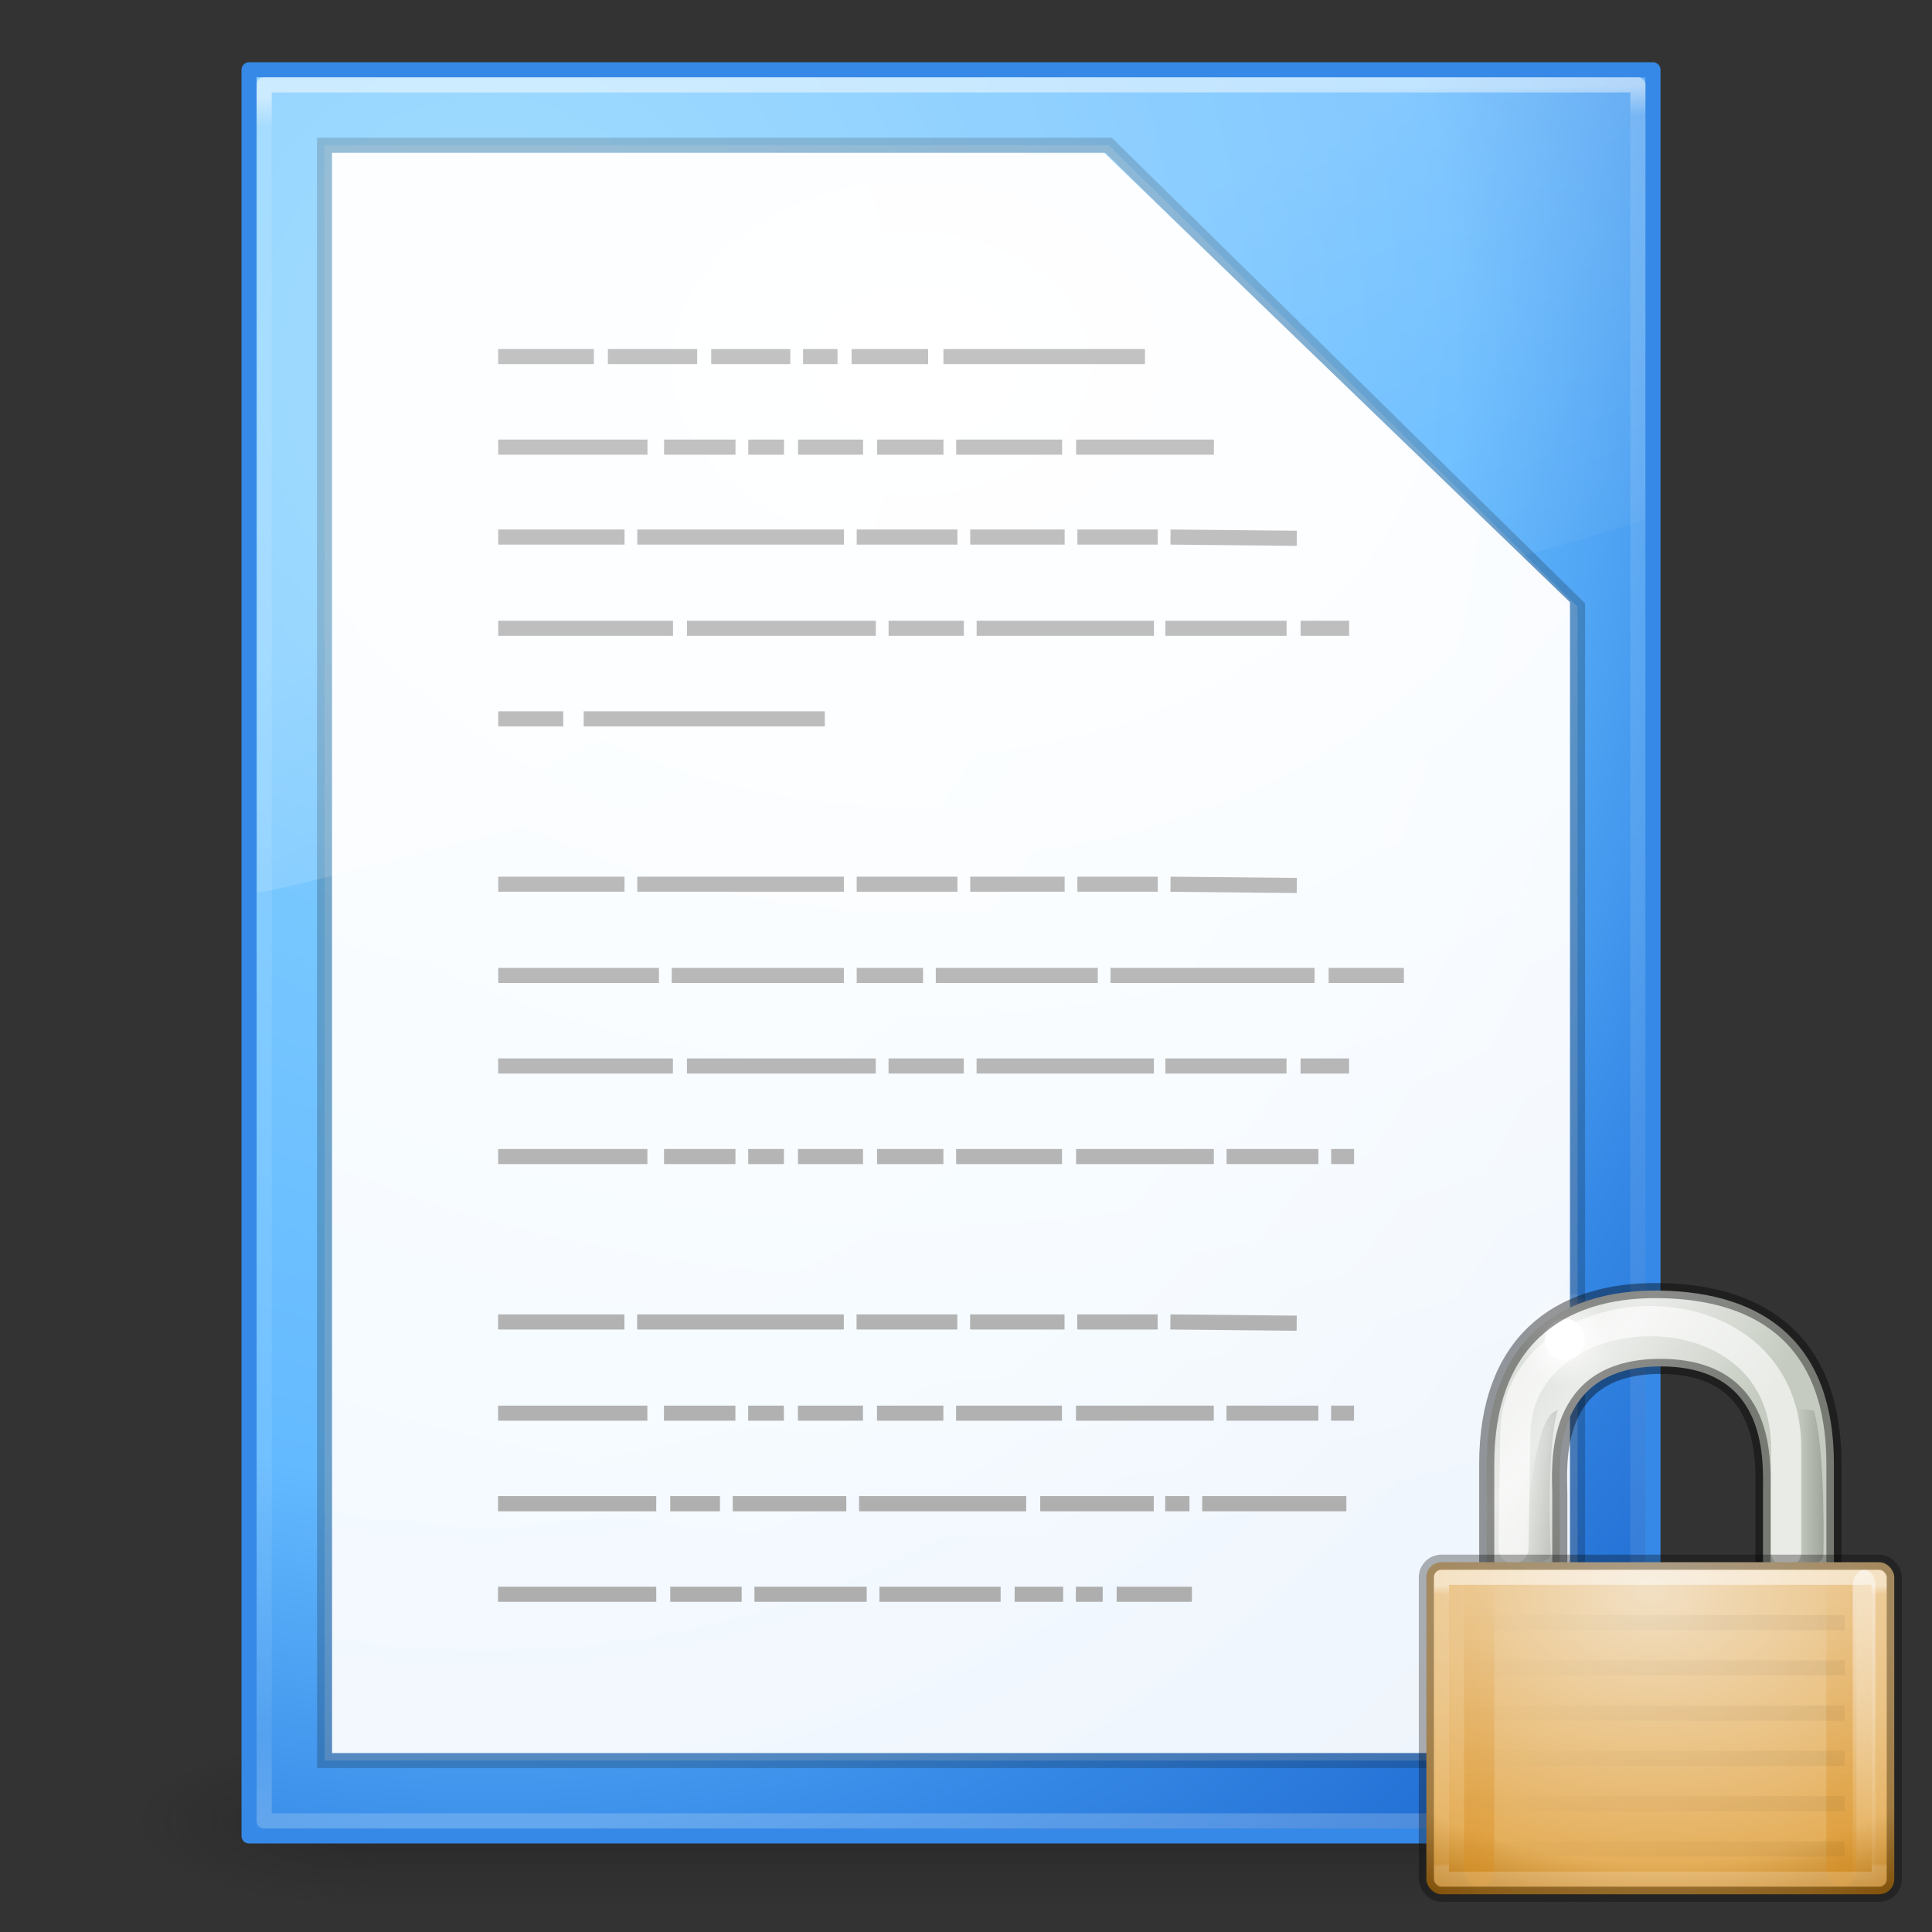 <svg height="128" width="128" xmlns="http://www.w3.org/2000/svg" xmlns:xlink="http://www.w3.org/1999/xlink"><rect width="100%" height="100%" fill="#333333" stroke="none"/><radialGradient id="a" cx="4.993" cy="43.5" gradientTransform="matrix(2.004 0 0 1.4 27.988 -17.4)" gradientUnits="userSpaceOnUse" r="2.5" xlink:href="#b"/><linearGradient id="b"><stop offset="0" stop-color="#181818"/><stop offset="1" stop-color="#181818" stop-opacity="0"/></linearGradient><radialGradient id="c" cx="4.993" cy="43.5" gradientTransform="matrix(-2.004 0 0 -1.4 23.232 104.4)" gradientUnits="userSpaceOnUse" r="2.5" xlink:href="#b"/><linearGradient id="d" gradientUnits="userSpaceOnUse" x1="25.058" x2="25.058" y1="47.028" y2="39.999"><stop offset="0" stop-color="#181818" stop-opacity="0"/><stop offset=".5" stop-color="#181818"/><stop offset="1" stop-color="#181818" stop-opacity="0"/></linearGradient><radialGradient id="e" cx="8.731" cy="271.317" gradientTransform="matrix(-0 3.064 -2.638 -0 724.547 242.468)" gradientUnits="userSpaceOnUse" r="12.435"><stop offset="0" stop-color="#8cd5ff"/><stop offset=".516" stop-color="#64baff"/><stop offset=".705" stop-color="#3689e6"/><stop offset="1" stop-color="#0d52bf"/></radialGradient><linearGradient id="f" gradientTransform="matrix(.214 0 0 .237 -22.379 266.578)" gradientUnits="userSpaceOnUse" x1="19.315" x2="19.315" y1="294.619" y2="271.335"><stop offset="0" stop-color="#002e99"/><stop offset="1" stop-color="#3689e6"/></linearGradient><linearGradient id="g" gradientUnits="userSpaceOnUse" x1="15.346" x2="15.61" y1="264.456" y2="294.619"><stop offset="0" stop-color="#fff"/><stop offset=".017" stop-color="#fff" stop-opacity=".235"/><stop offset=".951" stop-color="#fff" stop-opacity=".157"/><stop offset="1" stop-color="#fff" stop-opacity=".392"/></linearGradient><radialGradient id="h" cx="25" cy="8" gradientTransform="matrix(0 1.263 -1.685 0 29.803 237.634)" gradientUnits="userSpaceOnUse" r="17"><stop offset="0" stop-color="#fff"/><stop offset="1" stop-color="#fff" stop-opacity=".908"/></radialGradient><linearGradient id="i"><stop offset="0" stop-color="#fff"/><stop offset="1" stop-color="#fff" stop-opacity="0"/></linearGradient><linearGradient id="j" gradientTransform="matrix(.586 0 0 .918 1.521 262.651)" gradientUnits="userSpaceOnUse" x1="15.918" x2="19.531" xlink:href="#i" y1="9.459" y2="20.986"/><linearGradient id="k" gradientTransform="matrix(.715 0 0 .718 -.293 260.673)" gradientUnits="userSpaceOnUse" x1="22.004" x2="22.004" y1="47.813" y2="3.364"><stop offset="0" stop-color="#aaa"/><stop offset="1" stop-color="#c8c8c8"/></linearGradient><linearGradient id="l" gradientTransform="matrix(.856 0 0 .997 3.388 -.395)" gradientUnits="userSpaceOnUse" x1="10.651" x2="27.192" y1="2.914" y2="17.47"><stop offset="0" stop-color="#cad0c6"/><stop offset=".5" stop-color="#eaece9"/><stop offset="1" stop-color="#c5cbc0"/></linearGradient><linearGradient id="m" gradientTransform="matrix(.856 0 0 .997 4.829 2.647)" gradientUnits="userSpaceOnUse" x1="35.005" x2="33.004" xlink:href="#n" y1="14.85" y2="14.85"/><linearGradient id="n"><stop offset="0"/><stop offset="1" stop-opacity="0"/></linearGradient><linearGradient id="o" gradientTransform="matrix(-.856 0 0 .997 45 2.647)" gradientUnits="userSpaceOnUse" x1="32.128" x2="35.021" xlink:href="#n" y1="13.789" y2="13.789"/><radialGradient id="p" cx="18.031" cy="6.281" gradientUnits="userSpaceOnUse" r="3.182" xlink:href="#q"/><linearGradient id="q" xlink:href="#i"/><radialGradient id="r" cx="16.824" cy="11.368" fx="16.777" fy="11.597" gradientTransform="matrix(0 2.226 -3.21 0 60.492 -12.891)" gradientUnits="userSpaceOnUse" r="10.5"><stop offset="0" stop-color="#f2e0c4"/><stop offset=".765" stop-color="#e5af5b"/><stop offset="1" stop-color="#af6900"/></radialGradient><linearGradient id="s" gradientTransform="matrix(1.333 0 0 1.4 .667 3.4)" gradientUnits="userSpaceOnUse" x1="9" x2="9" xlink:href="#t" y1="29" y2="14"/><linearGradient id="t"><stop offset="0" stop-color="#d88f22"/><stop offset="1" stop-color="#d88f22" stop-opacity="0"/></linearGradient><linearGradient id="u" gradientTransform="matrix(1.333 0 0 1.4 4.667 3.4)" gradientUnits="userSpaceOnUse" x1="24" x2="24" xlink:href="#t" y1="29" y2="14"/><linearGradient id="v" gradientTransform="matrix(1 0 0 1.4 2 -63.6)" gradientUnits="userSpaceOnUse" x1="9" x2="9" xlink:href="#q" y1="29" y2="14"/><linearGradient id="w" gradientTransform="matrix(1 0 0 1.4 29 -63.6)" gradientUnits="userSpaceOnUse" x1="9" x2="9" xlink:href="#q" y1="29" y2="14"/><linearGradient id="x" gradientTransform="matrix(1.526 0 0 1.429 -.421 2.786)" gradientUnits="userSpaceOnUse" x1="21.771" x2="21.771" y1="14.871" y2="27.925"><stop offset="0" stop-color="#fff"/><stop offset=".033" stop-color="#fff" stop-opacity=".235"/><stop offset=".986" stop-color="#fff" stop-opacity=".157"/><stop offset="1" stop-color="#fff" stop-opacity=".392"/></linearGradient><linearGradient id="y" gradientTransform="matrix(-1.867 0 0 1.5 53.286 -14.75)" gradientUnits="userSpaceOnUse" x1="8.643" x2="23.3" xlink:href="#n" y1="27.5" y2="27.5"/><linearGradient id="z" gradientTransform="matrix(-1.867 0 0 1.5 53.286 -15.75)" gradientUnits="userSpaceOnUse" x1="8.643" x2="23.3" xlink:href="#q" y1="27.5" y2="27.5"/><g transform="matrix(3.78 0 0 3.78 -1 -993.52)"><g opacity=".4" transform="matrix(.822 0 0 .416 -4.108 276.665)"><path d="m38 40h5v7h-5z" fill="url(#a)"/><path d="m13.22 47h-5v-7h5z" fill="url(#c)"/><path d="m13.22 40h24.78v7h-24.78z" fill="url(#d)"/></g><g stroke-width=".265"><path d="m6.085 265.515 13.534-0 8.162 7.875v20.171h-21.696z" fill="#fff"/><path d="m4.63 264.059h24.606v30.956h-24.606z" fill="url(#e)" stroke="url(#f)" stroke-linecap="round" stroke-linejoin="round"/><path d="m4.895 264.324h24.077v30.427h-24.077z" fill="none" opacity=".5" stroke="url(#g)" stroke-linecap="round" stroke-linejoin="round"/><path d="m5.953 265.382 13.744-0 8.217 8.085v20.226h-21.96z" fill="#fff" opacity=".2" stroke="#000"/><path d="m6.085 265.515h13.534l8.162 7.875v20.171h-21.696z" fill="url(#h)"/><path d="m6.001 264.192h-1.238l.009 14.287c.776-.017 23.743-6.242 24.333-6.541v-7.746h-.982z" fill="url(#j)" fill-rule="evenodd" opacity=".2"/><path d="m8.996 269.086h1.677zm1.923 0h1.565zm1.811 0h1.386zm1.61 0h.604zm.85 0h1.342zm1.61 0h3.533zm-7.803 1.587h2.616zm2.907 0h1.252zm1.476 0h.626zm.872 0h1.14zm1.386 0h1.163zm1.386 0h1.856zm2.102 0h2.415zm-10.129 1.576h2.214zm2.437 0h3.622zm3.846 0h1.766zm1.99 0h1.655zm1.878 0h1.409zm1.632 0 2.214.022zm-11.783 1.599h3.063zm3.309 0h3.309zm3.533 0h1.319zm1.543 0h3.108zm3.309 0h2.124zm2.37 0h.85zm-14.064 1.587h1.14zm1.498 0h4.226zm-1.498 2.899h2.214zm2.437 0h3.622zm3.846 0h1.766zm1.99 0h1.655zm1.878 0h1.409zm1.632 0 2.214.022zm-11.783 1.599h2.817zm3.041 0h3.018zm3.242 0h1.163zm1.386 0h2.84zm3.063 0h3.577zm3.823 0h1.319zm-14.556 1.587h3.063zm3.309 0h3.309zm3.533 0h1.319zm1.543 0h3.108zm3.309 0h2.124zm2.37 0h.85zm-14.064 1.587h2.616zm2.907 0h1.252zm1.476 0h.626zm.872 0h1.14zm1.386 0h1.163zm1.386 0h1.856zm2.102 0h2.415zm2.638 0h1.61zm1.833 0h.402zm-14.601 2.899h2.214zm2.437 0h3.622zm3.846 0h1.766zm1.99 0h1.655zm1.878 0h1.409zm1.632 0 2.214.022zm-11.783 1.599h2.616zm2.907 0h1.252zm1.476 0h.626zm.872 0h1.14zm1.386 0h1.163zm1.386 0h1.856zm2.102 0h2.415zm2.638 0h1.61zm1.833 0h.402zm-14.601 1.587h2.773zm3.018 0h.872zm1.096 0h1.99zm2.214 0h2.929zm3.175 0h1.99zm2.191 0h.425zm.648 0h2.527zm-12.342 1.587h2.773zm3.018 0h1.252zm1.476 0h1.968zm2.191 0h2.124zm2.37 0h.85zm1.073 0h.47zm.715 0h1.319z" fill="none" stroke="url(#k)"/></g></g><g transform="translate(86 81)"><g fill-rule="evenodd"><path d="m12.5 23.695v-7.716c0-7.845 4.502-11.572 11.458-11.474 6.994.098 11.544 3.537 11.544 11.474v7.966h-4.702v-5.972c0-1.994.487-8.445-6.793-8.445-7.22 0-6.694 6.491-6.666 8.437v5.764z" fill="url(#l)"/><path d="m33.093 12.328 1.082.125c.794 2.814.63 9.48.63 9.48-.054 1.121-1.739.53-1.713 0z" fill="url(#m)" opacity=".182"/><path d="m17.203 12.416-.318.169c-1.473 1.052-1.861 9.348-1.861 9.348.054 1.121 1.739.53 1.713 0 0 0-.324-6.849.467-9.516z" fill="url(#o)" opacity=".141"/></g><path d="m14.273 21.578.12-7.476c0-9.845 17.949-10.642 17.949.872v6.853" fill="none" opacity=".624" stroke="#fff" stroke-linecap="round" stroke-width="2"/><g fill-rule="evenodd" transform="matrix(.961 0 0 .997 .354 1.487)"><path d="m21.213 6.281c0 1.758-1.424 3.183-3.182 3.183-1.758 0-3.182-1.425-3.182-3.183-0-1.758 1.424-3.183 3.182-3.183 1.758 0 3.182 1.425 3.182 3.183z" fill="url(#p)"/><path d="m21.213 6.281c0 1.758-1.424 3.183-3.182 3.183-1.758 0-3.182-1.425-3.182-3.183-0-1.758 1.424-3.183 3.182-3.183 1.758 0 3.182 1.425 3.182 3.183z" fill="#fff" transform="matrix(.434 0 0 .434 10.2 3.553)"/></g><path d="m12.5 23.695v-7.716c0-7.845 4.502-11.572 11.458-11.474 6.994.098 11.544 3.537 11.544 11.474v7.966h-4.702v-5.972c0-1.994.487-8.445-6.793-8.445-7.22 0-6.694 6.491-6.666 8.437v5.764z" fill="none" opacity=".4" stroke="#000"/><rect fill="url(#r)" height="22" rx="1" width="31" x="8.5" y="22.5"/><rect fill="url(#s)" height="21" opacity=".5" rx="2" ry="1" width="2" x="11" y="23"/><rect fill="url(#u)" height="21" opacity=".5" rx="2" ry="1" width="2" x="35" y="23"/><rect fill="url(#v)" height="21" opacity=".5" rx="2" ry="1" transform="scale(1 -1)" width="1.5" x="9.75" y="-44"/><rect fill="url(#w)" height="21" opacity=".5" rx="2" ry="1" transform="scale(1 -1)" width="1.5" x="36.75" y="-44"/><g fill="none"><path d="m9.5 23.5h29v20h-29z" opacity=".5" stroke="url(#x)" stroke-linejoin="round"/><rect height="22" opacity=".3" rx="1" stroke="#000" width="31" x="8.5" y="22.5"/><path d="m10.714 26.5h25.5m-25.5 3h25.5m-25.5 3h25.5m-25.5 3h25.5m-25.5 3h25.5m-25.5 3h25.5" opacity=".05" stroke="url(#y)"/><path d="m10.714 25.5h25.5m-25.5 3h25.5m-25.5 3h25.5m-25.5 3h25.5m-25.5 3h25.5m-25.5 3h25.5" opacity=".2" stroke="url(#z)"/></g></g></svg>